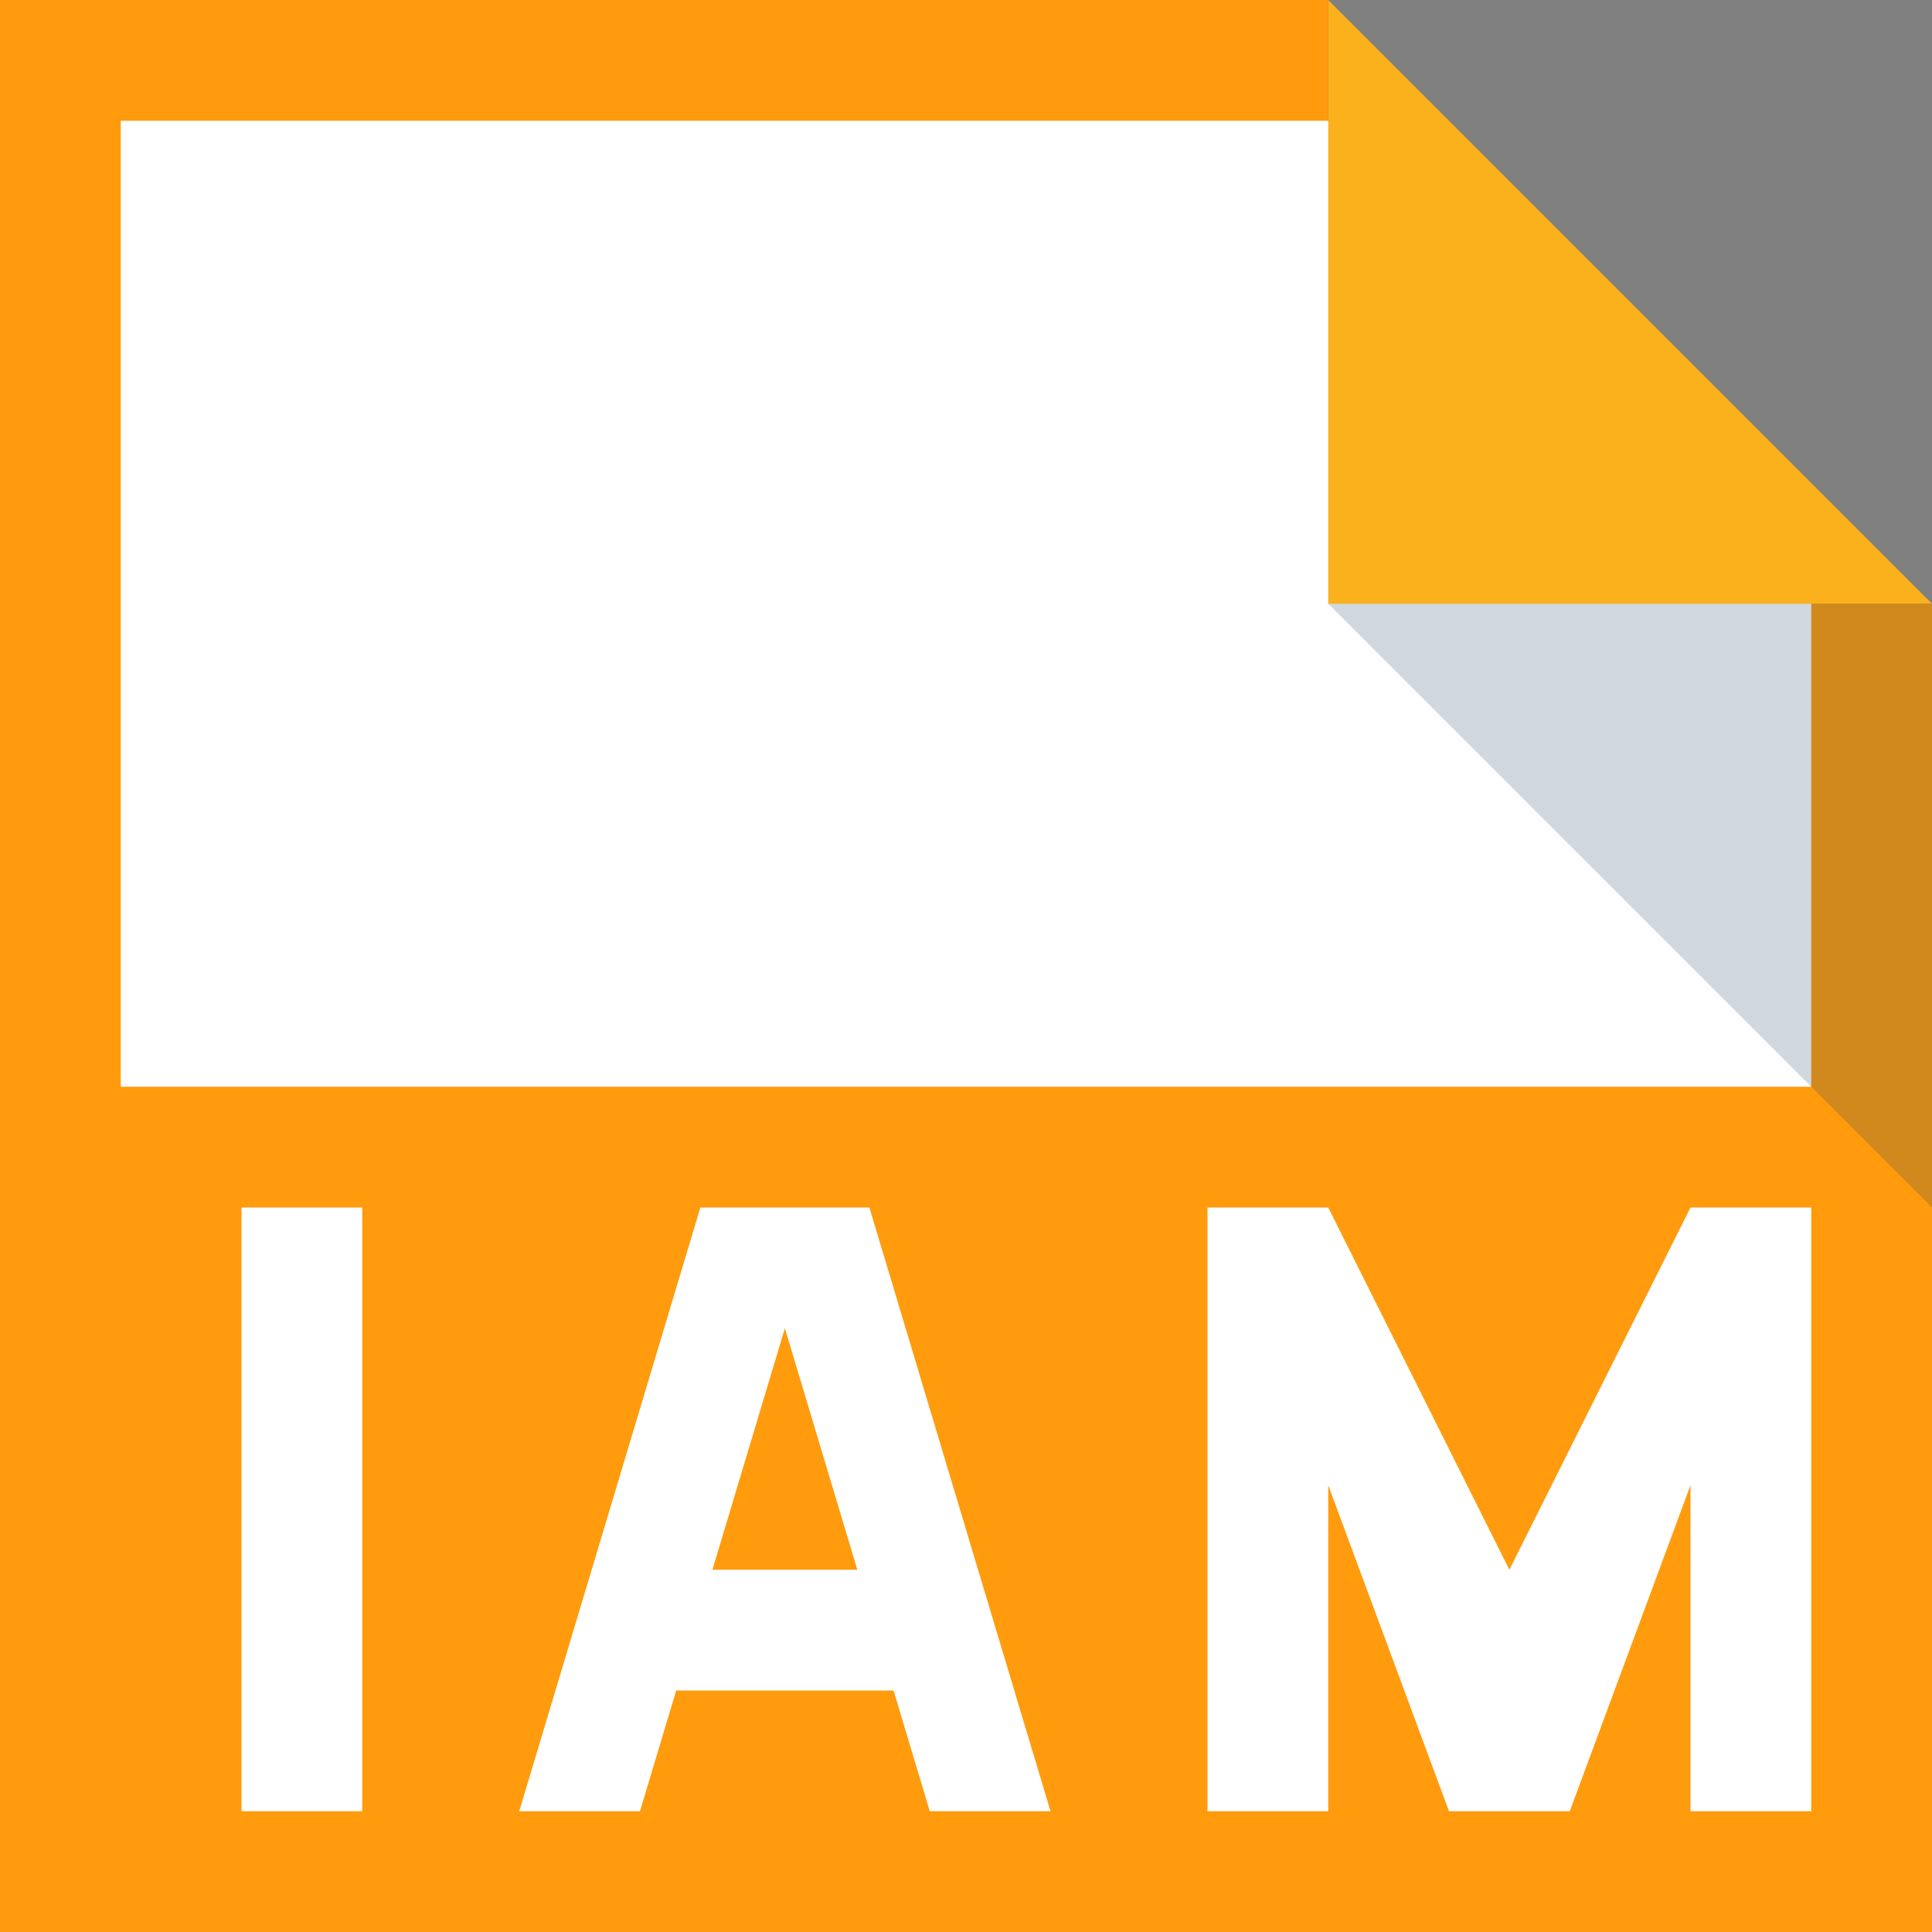 <?xml version="1.0" encoding="utf-8"?>
<!-- Generator: Adobe Illustrator 18.1.1, SVG Export Plug-In . SVG Version: 6.00 Build 0)  -->
<!DOCTYPE svg PUBLIC "-//W3C//DTD SVG 1.1//EN" "http://www.w3.org/Graphics/SVG/1.1/DTD/svg11.dtd">
<svg version="1.1" id="assets" xmlns="http://www.w3.org/2000/svg" xmlns:xlink="http://www.w3.org/1999/xlink" x="0px" y="0px"
	 width="16px" height="16px" viewBox="0 0 16 16" enable-background="new 0 0 16 16" xml:space="preserve">
<rect x="0" y="0" width="16" height="16" fill="#808080" stroke="none"/>
<g>
	<g id="fileIconBG_74_">
		<path id="foldedCorner_206_" fill="#FAB11C" d="M11,0l5,5h-5V0z"/>
		<path id="background_206_" fill="#FF9B0D" d="M0,0v16h16V5h-5V0H0z"/>
		<path id="white_163_" fill="#FFFFFF" d="M1,1v8h14V5h-4V1H1z"/>
		<path id="shadow_182_" opacity="0.2" fill="#1B3F63" enable-background="new    " d="M16,10l-5-5h5V10z"/>
	</g>
	<g>
		<path fill="#FFFFFF" d="M7.2,10H5.8l-1.5,5h1l0.3-1h1.8l0.3,1h1L7.2,10L7.2,10z M5.9,13l0.6-2l0.6,2H5.9L5.9,13z"/>
		<path fill="#FFFFFF" d="M3,15v-5H2v5H3L3,15z"/>
		<path fill="#FFFFFF" d="M11,15v-2.7l1,2.7h1l1-2.7V15h1v-5h-1l-1.5,3L11,10h-1v5H11z"/>
	</g>
</g>
</svg>
